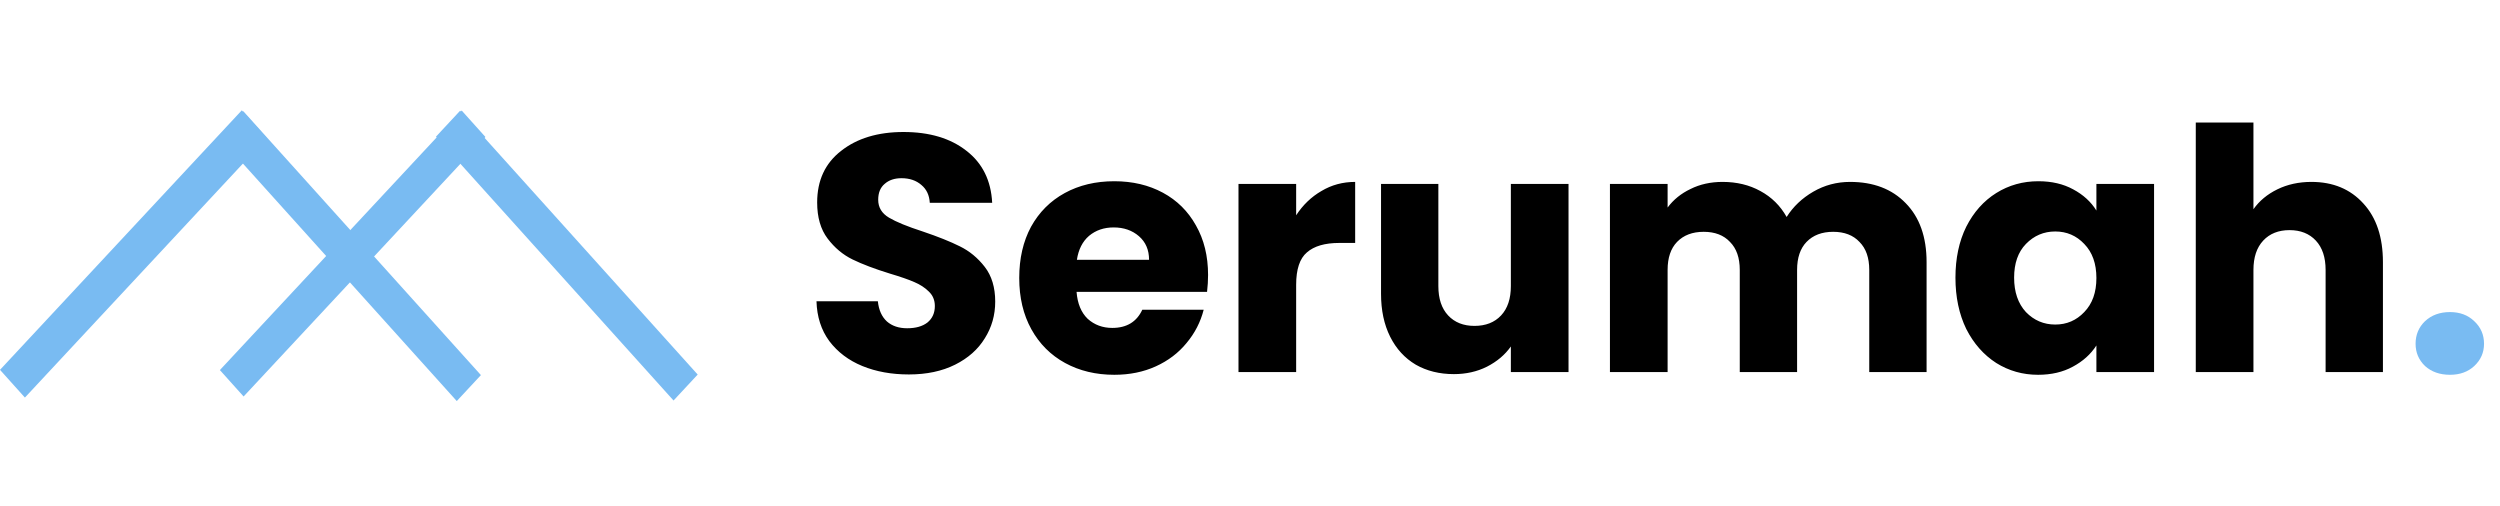<svg width="430" height="87" viewBox="0 0 430 87" fill="none" xmlns="http://www.w3.org/2000/svg">
<rect width="6.099" height="61.079" transform="matrix(0.681 -0.732 0.669 0.743 74.987 23.507)" fill="#79BBF2"/>
<rect width="6.099" height="61.079" transform="matrix(0.681 -0.732 0.669 0.743 37.702 23.601)" fill="#79BBF2"/>
<rect width="6.109" height="60.984" transform="matrix(-0.668 -0.744 0.682 -0.732 41.9 68.197)" fill="#79BBF2"/>
<rect width="6.413" height="60.984" transform="matrix(-0.668 -0.744 0.682 -0.732 4.284 68.383)" fill="#79BBF2"/>
<path d="M156.328 64.406C153.351 64.406 150.683 63.923 148.324 62.956C145.965 61.989 144.071 60.559 142.64 58.664C141.248 56.769 140.513 54.488 140.436 51.82H150.992C151.147 53.328 151.669 54.488 152.558 55.3C153.447 56.073 154.607 56.46 156.038 56.46C157.507 56.46 158.667 56.131 159.518 55.474C160.369 54.778 160.794 53.831 160.794 52.632C160.794 51.627 160.446 50.795 159.75 50.138C159.093 49.481 158.261 48.939 157.256 48.514C156.289 48.089 154.897 47.605 153.08 47.064C150.451 46.252 148.305 45.44 146.642 44.628C144.979 43.816 143.549 42.617 142.35 41.032C141.151 39.447 140.552 37.378 140.552 34.826C140.552 31.037 141.925 28.079 144.67 25.952C147.415 23.787 150.992 22.704 155.4 22.704C159.885 22.704 163.501 23.787 166.246 25.952C168.991 28.079 170.461 31.056 170.654 34.884H159.924C159.847 33.569 159.363 32.545 158.474 31.81C157.585 31.037 156.444 30.65 155.052 30.65C153.853 30.65 152.887 30.979 152.152 31.636C151.417 32.255 151.05 33.163 151.05 34.362C151.05 35.677 151.669 36.701 152.906 37.436C154.143 38.171 156.077 38.963 158.706 39.814C161.335 40.703 163.462 41.554 165.086 42.366C166.749 43.178 168.179 44.357 169.378 45.904C170.577 47.451 171.176 49.442 171.176 51.878C171.176 54.198 170.577 56.305 169.378 58.2C168.218 60.095 166.517 61.603 164.274 62.724C162.031 63.845 159.383 64.406 156.328 64.406ZM207.788 47.296C207.788 48.224 207.73 49.191 207.614 50.196H185.168C185.322 52.207 185.96 53.753 187.082 54.836C188.242 55.88 189.653 56.402 191.316 56.402C193.79 56.402 195.511 55.358 196.478 53.27H207.034C206.492 55.397 205.506 57.311 204.076 59.012C202.684 60.713 200.924 62.047 198.798 63.014C196.671 63.981 194.293 64.464 191.664 64.464C188.493 64.464 185.67 63.787 183.196 62.434C180.721 61.081 178.788 59.147 177.396 56.634C176.004 54.121 175.308 51.182 175.308 47.818C175.308 44.454 175.984 41.515 177.338 39.002C178.73 36.489 180.663 34.555 183.138 33.202C185.612 31.849 188.454 31.172 191.664 31.172C194.796 31.172 197.58 31.829 200.016 33.144C202.452 34.459 204.346 36.334 205.7 38.77C207.092 41.206 207.788 44.048 207.788 47.296ZM197.638 44.686C197.638 42.985 197.058 41.631 195.898 40.626C194.738 39.621 193.288 39.118 191.548 39.118C189.885 39.118 188.474 39.601 187.314 40.568C186.192 41.535 185.496 42.907 185.226 44.686H197.638ZM222.938 37.03C224.098 35.251 225.548 33.859 227.288 32.854C229.028 31.81 230.961 31.288 233.088 31.288V41.786H230.362C227.887 41.786 226.031 42.327 224.794 43.41C223.556 44.454 222.938 46.31 222.938 48.978V64H213.02V31.636H222.938V37.03ZM269.786 31.636V64H259.868V59.592C258.863 61.023 257.49 62.183 255.75 63.072C254.049 63.923 252.154 64.348 250.066 64.348C247.592 64.348 245.407 63.807 243.512 62.724C241.618 61.603 240.148 59.998 239.104 57.91C238.06 55.822 237.538 53.367 237.538 50.544V31.636H247.398V49.21C247.398 51.375 247.959 53.057 249.08 54.256C250.202 55.455 251.71 56.054 253.604 56.054C255.538 56.054 257.065 55.455 258.186 54.256C259.308 53.057 259.868 51.375 259.868 49.21V31.636H269.786ZM318.206 31.288C322.228 31.288 325.418 32.506 327.776 34.942C330.174 37.378 331.372 40.761 331.372 45.092V64H321.512V46.426C321.512 44.338 320.952 42.733 319.83 41.612C318.748 40.452 317.24 39.872 315.306 39.872C313.373 39.872 311.846 40.452 310.724 41.612C309.642 42.733 309.1 44.338 309.1 46.426V64H299.24V46.426C299.24 44.338 298.68 42.733 297.558 41.612C296.476 40.452 294.968 39.872 293.034 39.872C291.101 39.872 289.574 40.452 288.452 41.612C287.37 42.733 286.828 44.338 286.828 46.426V64H276.91V31.636H286.828V35.696C287.834 34.343 289.148 33.279 290.772 32.506C292.396 31.694 294.233 31.288 296.282 31.288C298.718 31.288 300.884 31.81 302.778 32.854C304.712 33.898 306.22 35.387 307.302 37.32C308.424 35.541 309.951 34.091 311.884 32.97C313.818 31.849 315.925 31.288 318.206 31.288ZM336.337 47.76C336.337 44.435 336.956 41.515 338.193 39.002C339.469 36.489 341.19 34.555 343.355 33.202C345.52 31.849 347.937 31.172 350.605 31.172C352.886 31.172 354.878 31.636 356.579 32.564C358.319 33.492 359.653 34.71 360.581 36.218V31.636H370.499V64H360.581V59.418C359.614 60.926 358.261 62.144 356.521 63.072C354.82 64 352.828 64.464 350.547 64.464C347.918 64.464 345.52 63.787 343.355 62.434C341.19 61.042 339.469 59.089 338.193 56.576C336.956 54.024 336.337 51.085 336.337 47.76ZM360.581 47.818C360.581 45.343 359.885 43.391 358.493 41.96C357.14 40.529 355.477 39.814 353.505 39.814C351.533 39.814 349.851 40.529 348.459 41.96C347.106 43.352 346.429 45.285 346.429 47.76C346.429 50.235 347.106 52.207 348.459 53.676C349.851 55.107 351.533 55.822 353.505 55.822C355.477 55.822 357.14 55.107 358.493 53.676C359.885 52.245 360.581 50.293 360.581 47.818ZM397.568 31.288C401.28 31.288 404.257 32.525 406.5 35C408.743 37.436 409.864 40.8 409.864 45.092V64H400.004V46.426C400.004 44.261 399.443 42.579 398.322 41.38C397.201 40.181 395.693 39.582 393.798 39.582C391.903 39.582 390.395 40.181 389.274 41.38C388.153 42.579 387.592 44.261 387.592 46.426V64H377.674V21.08H387.592V35.986C388.597 34.555 389.97 33.415 391.71 32.564C393.45 31.713 395.403 31.288 397.568 31.288Z" fill="black"/>
<path d="M421.396 64.464C419.656 64.464 418.225 63.961 417.104 62.956C416.021 61.912 415.48 60.636 415.48 59.128C415.48 57.581 416.021 56.286 417.104 55.242C418.225 54.198 419.656 53.676 421.396 53.676C423.097 53.676 424.489 54.198 425.572 55.242C426.693 56.286 427.254 57.581 427.254 59.128C427.254 60.636 426.693 61.912 425.572 62.956C424.489 63.961 423.097 64.464 421.396 64.464Z" fill="#79BBF2"/>
</svg>
